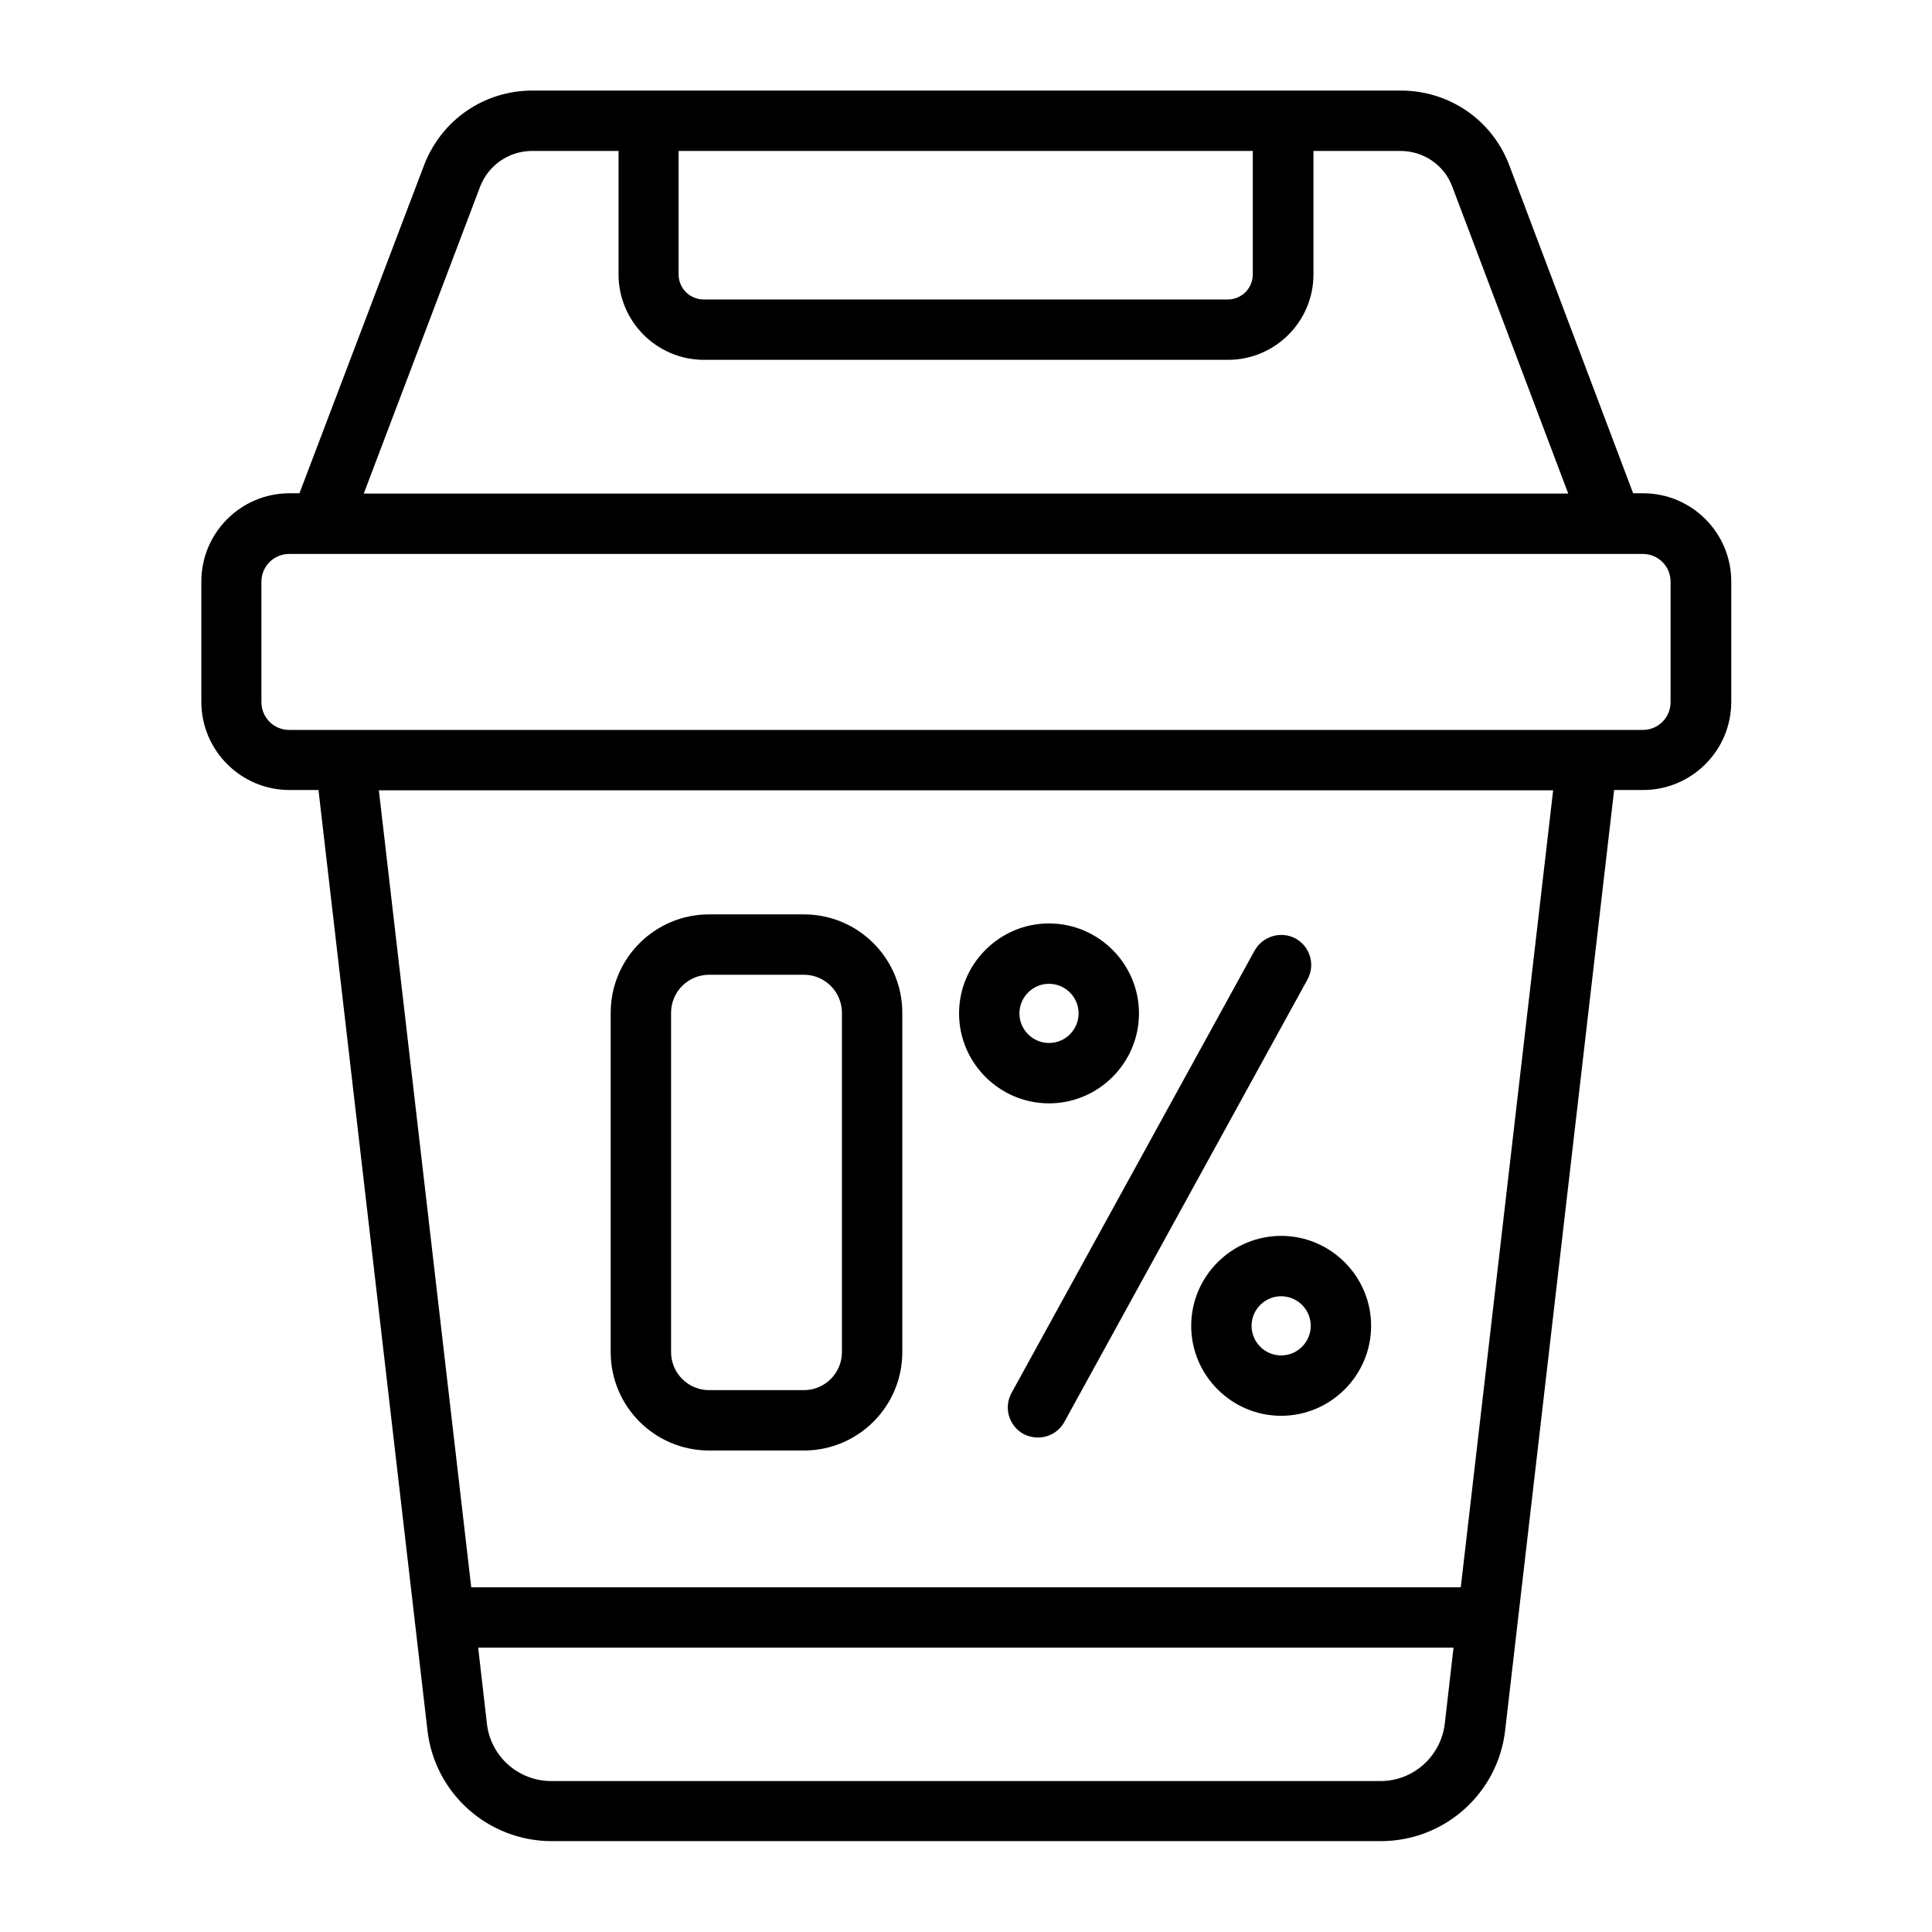 <?xml version="1.0" encoding="UTF-8"?><svg id="Outline" xmlns="http://www.w3.org/2000/svg" viewBox="0 0 64 64"><defs><style>.cls-1{stroke-width:0px;}</style></defs><path class="cls-1" d="m23.49,48.05h3.14c1.8,0,3.26-1.46,3.26-3.26v-11.24c0-1.8-1.46-3.26-3.26-3.26h-3.14c-1.8,0-3.26,1.46-3.26,3.26v11.24c0,1.8,1.46,3.26,3.26,3.26Zm-1.26-14.5c0-.7.57-1.26,1.26-1.26h3.14c.7,0,1.26.57,1.26,1.26v11.24c0,.7-.57,1.26-1.26,1.26h-3.14c-.7,0-1.26-.57-1.26-1.26v-11.24Zm11.28,12.59l8.05-14.65c.27-.48.87-.66,1.36-.4.48.27.66.87.39,1.36l-8.05,14.65c-.18.33-.52.52-.88.52-.16,0-.33-.04-.48-.12-.48-.27-.66-.87-.39-1.36Zm1.24-9.59c1.64,0,2.98-1.34,2.98-2.98s-1.34-2.98-2.98-2.98-2.98,1.34-2.98,2.98,1.34,2.98,2.98,2.98Zm0-3.96c.54,0,.98.44.98.98s-.44.98-.98.98-.98-.44-.98-.98.44-.98.98-.98Zm4.71,11.33c0,1.64,1.34,2.98,2.98,2.98s2.98-1.34,2.98-2.98-1.34-2.98-2.98-2.98-2.98,1.34-2.98,2.98Zm3.96,0c0,.54-.44.98-.98.98s-.98-.44-.98-.98.44-.98.98-.98.98.44.98.98Zm11.01-27.58h-.33l-4.12-10.91c-.58-1.48-1.99-2.43-3.58-2.43h-28.76c-1.59,0-2.99.95-3.58,2.44l-4.14,10.9h-.33c-1.61,0-2.92,1.31-2.92,2.92v3.99c0,1.61,1.31,2.92,2.92,2.92h.96l3.61,31.15c.24,2.09,2.01,3.67,4.12,3.67h27.46c2.11,0,3.88-1.58,4.12-3.67l3.61-31.15h.96c1.61,0,2.92-1.31,2.92-2.92v-3.99c0-1.61-1.31-2.92-2.92-2.92ZM22.49,5h19.01v4.09c0,.46-.37.83-.83.83h-17.36c-.46,0-.83-.37-.83-.83v-4.09Zm-6.58,1.17c.28-.71.96-1.17,1.72-1.17h2.86v4.09c0,1.56,1.27,2.83,2.83,2.83h17.36c1.56,0,2.83-1.27,2.83-2.83v-4.09h2.88c.76,0,1.44.46,1.71,1.16l3.85,10.19H12.05l3.86-10.18Zm29.81,52.83h-27.46c-1.09,0-2.01-.82-2.13-1.9l-.29-2.52h32.31l-.29,2.52c-.13,1.08-1.04,1.9-2.13,1.9Zm2.66-6.42H15.61l-3.06-26.4h38.9l-3.06,26.4Zm6.96-29.32c0,.51-.41.92-.92.92H9.58c-.51,0-.92-.41-.92-.92v-3.99c0-.51.41-.92.92-.92h44.84c.51,0,.92.41.92.92v3.99Z"/></svg>